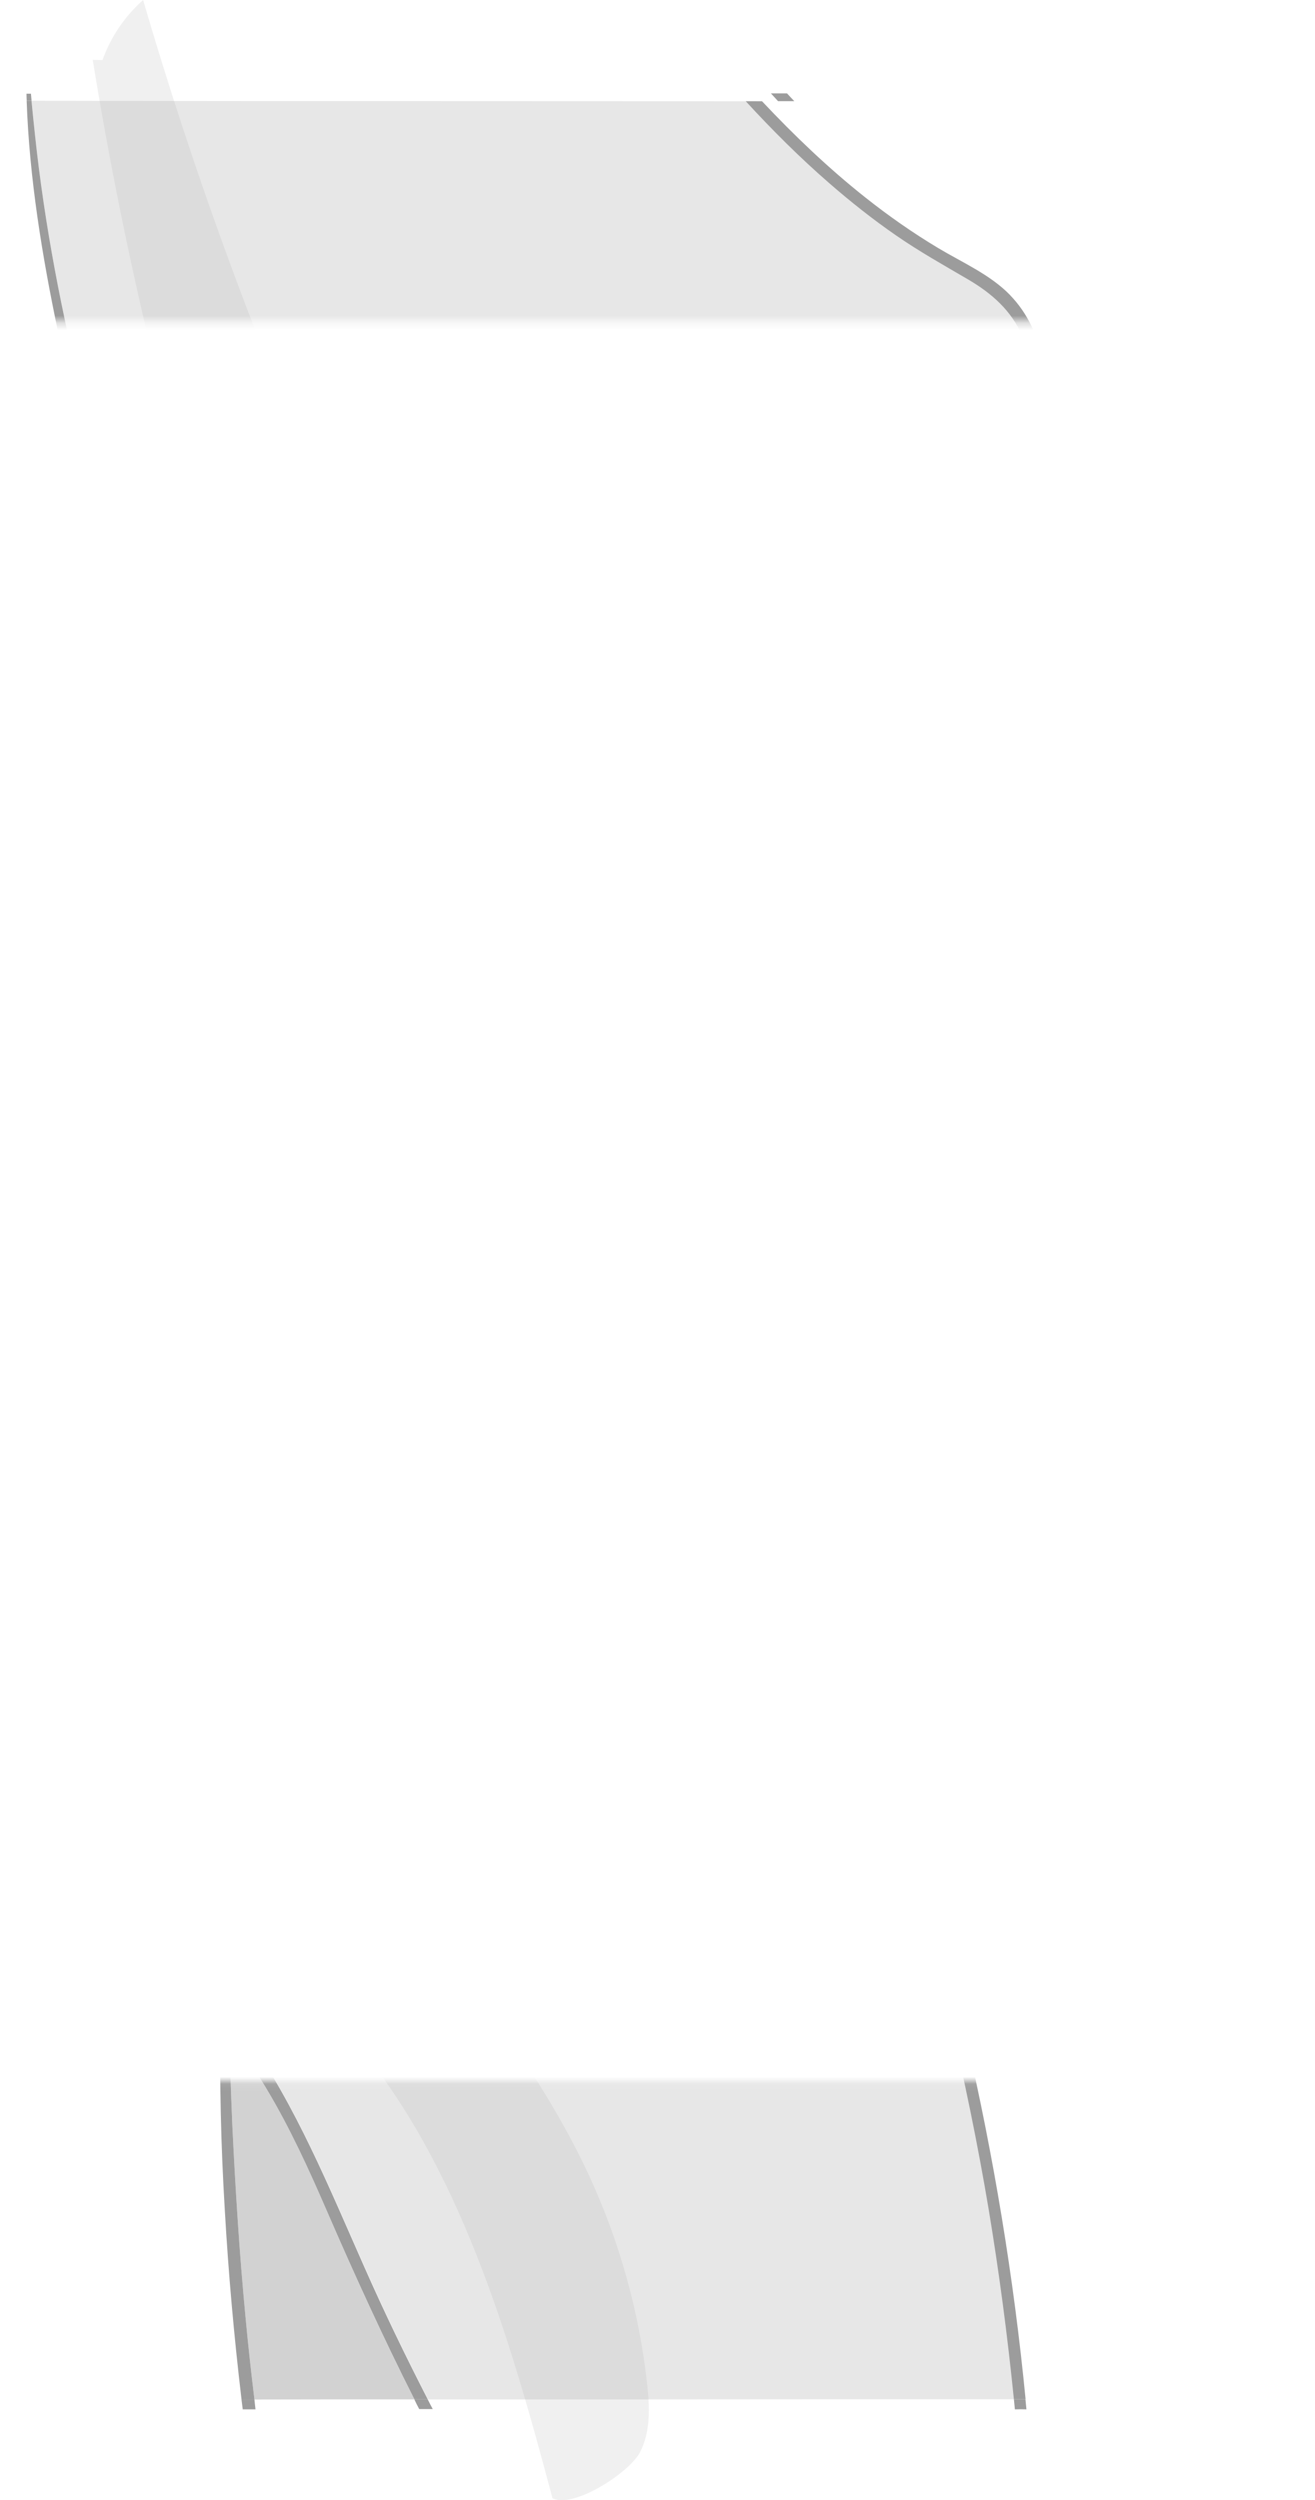 <?xml version='1.0' encoding='utf-8'?>
<ns0:svg xmlns:ns0="http://www.w3.org/2000/svg" xmlns:ns1="http://www.w3.org/1999/xlink" id="Layer_1" viewBox="0 0 184.51 350.67">
  <ns0:defs>
    <ns0:style>
      .cls-1 {
        fill: #c3c3c3;
      }

      .cls-2 {
        fill: url(#linear-gradient-2);
      }

      .cls-3 {
        fill: #9c9c9c;
      }

      .cls-4 {
        mask: url(#mask);
      }

      .cls-5 {
        fill: #c6c6c6;
        opacity: .8;
      }

      .cls-6 {
        opacity: .15;
      }

      .cls-7 {
        fill: #e7e7e7;
      }

      .cls-8 {
        fill: #d1d1d1;
      }

      .cls-9 {
        fill: url(#linear-gradient);
      }

      .cls-10 {
        filter: url(#luminosity-noclip);
      }
    </ns0:style>
    <ns0:filter id="luminosity-noclip" x="-29.22" y="-26.21" width="214.23" height="389.37" color-interpolation-filters="sRGB" filterUnits="userSpaceOnUse">
      <ns0:feFlood flood-color="#fff" result="bg" />
      <ns0:feBlend in="SourceGraphic" in2="bg" />
    </ns0:filter>
    <ns0:linearGradient id="linear-gradient" x1="71.46" y1="46.28" x2="71.46" y2="-28.69" gradientUnits="userSpaceOnUse">
      <ns0:stop offset=".04" stop-color="#fff" />
      <ns0:stop offset=".41" stop-color="#000" />
    </ns0:linearGradient>
    <ns0:linearGradient id="linear-gradient-2" x1="261.68" y1="-254.93" x2="261.68" y2="-329.9" gradientTransform="translate(-177.36 619.26)" ns1:href="#linear-gradient" />
    <ns0:mask id="mask" x="-29.22" y="-26.21" width="214.23" height="389.37" maskUnits="userSpaceOnUse">
      <ns0:g class="cls-10">
        <ns0:g>
          <ns0:rect class="cls-9" x="-29.22" y="-26.21" width="201.38" height="71.32" />
          <ns0:rect class="cls-2" x="-16.38" y="291.84" width="201.38" height="71.32" transform="translate(168.63 654.99) rotate(180)" />
        </ns0:g>
      </ns0:g>
    </ns0:mask>
  </ns0:defs>
  <ns0:g class="cls-4">
    <ns0:g>
      <ns0:path class="cls-7" d="M182.7,144.32c.08.36.3.53.58.55-.61,7.26-1.73,14.43-3.78,21.43-2.19,7.38-5.27,14.52-9.28,21.09-4.01,6.55-8.96,12.51-14.79,17.51-5.71,4.91-12.32,8.5-18.63,12.54-6.7,4.27-13.26,9.23-17.02,16.39-.18-.52-.38-1.02-.58-1.52-1.31-3.36-2.66-6.7-4.04-10.02,1.2-1.91,2.82-3.54,4.65-4.86,3.81-2.75,8.28-4.34,12.67-5.86.33-.12.5-.39.52-.67,7.55-2.79,13.61-8.34,18.5-14.61,5.16-6.67,9.17-14.14,13-21.63,4.37-8.53,8.37-17.68,8.37-27.43.02-8.82-3.49-17.24-10.83-22.4-7.68-5.41-18.01-5.82-26.15-1.25.93-2.13,1.46-4.43.33-6.67-1.35-2.72-4.39-2.81-6.99-2.13-2.19.58-4.4,1.28-6.51,2.19.84-1.76.91-4.12.73-5.97-.23-2.28-1-4.51-2.22-6.45-1.18-1.91-2.82-3.55-4.78-4.66-1.41-.8-4.54-1.62-5.28.53-.23.7.67,1.09,1.15.67.7-.61,1.29-.7,2.22-.47.85.23,1.62.73,2.35,1.25,1.53,1.11,2.78,2.61,3.69,4.27.9,1.64,1.46,3.48,1.64,5.33.09.91.09,1.84-.02,2.73-.11,1.03-.46,1.97-.65,2.98-.02.12,0,.23.05.3-.23.11-.46.21-.68.33-.23.11-.44.23-.65.36-.33-.84-1.08-1.62-1.62-2.23-.12-.14-.26-.27-.38-.43.15-.05.29-.18.33-.41,1.08-5.35-2.41-10.96-7.65-12.44-.94-.26-1.34,1.2-.41,1.46,4.48,1.2,7.62,6.04,6.91,10.62-.49-.41-1.02-.73-1.62-.79-1.37-.15-2.49.93-3.49,1.69-1.28.96-2.54,1.91-3.81,2.87-2.34,1.76-4.78,3.43-6.97,5.38-1.96,1.76-3.68,3.98-4.12,6.64-.44,2.69.62,5.71,3.08,7.06.15.09.3.11.46.08-.39,4.53.15,9.22,1.47,13.58-.73-.27-1.75.14-2.35.52-1.11.7-1.93,1.85-2.37,3.08-.44,1.26-.41,2.69.08,3.93.49,1.31,1.38,2.61,2.75,3.04.23.08.43,0,.55-.15.05-.06.08-.12.11-.18l.23.2s-.09.11-.14.15c-.33.39-.67.8-1,1.21-.85,1.06-1.67,2.16-2.44,3.28-.79,1.12-1.7,2.29-2.17,3.58-.02.05-.03.09-.03.14-.55-.06-1.08-.12-1.62-.14-1.44-.03-2.98.26-4.12,1.18-1.12.93-1.52,2.43-1.35,3.83.11.79.38,1.53.74,2.25.36.7.77,1.47,1.34,2.07-6.29,1.66-11.86,5.59-15.61,10.93-4.86,6.91-5.98,15.98-3.48,23.99,2.51,8.02,8.66,14.31,16.46,17.34,7.17,2.79,17.28,3.13,23.1-2.73,1.41-1.41,2.25-3.16,3.16-4.89.8,1.96,1.59,3.93,2.35,5.91,3.34,8.57,6.38,17.27,9.14,26.03,5.56,17.68,9.9,35.72,12.98,53.99,1.47,8.85,2.66,17.75,3.55,26.7h-16.01c-22.08.02-44.15.03-66.23.03-3.13-6.07-6.09-12.21-8.85-18.45-5.01-11.28-9.57-22.55-16.7-32.73-6.44-9.19-13.94-17.6-20.02-27.03-6.58-10.19-10.77-21.55-12.19-33.59-1.46-12.29-.58-25.32,4.66-36.66,4.74-10.28,12.27-18.92,17.31-29.02,2.55-5.09,4.51-10.46,5.89-15.96,1.35-5.36,2.4-11.09,2.14-16.63-.56-11.62-5.83-22.73-9.52-33.61C14.59,68.83,7.62,44.26,4.91,18.94c-.17-1.59-.33-3.22-.49-4.81h.33c5.56.02,11.12.02,16.67.03,11.12.02,22.25.02,33.36.02,18.12,0,33.21.02,51.33.02,3.72,4.05,7.62,7.94,11.77,11.54,2.98,2.58,6.06,5.03,9.29,7.26,3.27,2.26,6.7,4.18,10.11,6.18,3.33,1.94,6.09,4.36,7.64,7.96,1.38,3.2,1.73,6.86,1.18,10.28-1.32,8.46-7.81,14.97-14.78,19.33-.91.56,6.06-4.82,6.98-5.4.61-.31,2.09.86,3.06,2.29,3.37,3.83,6.99,7.43,10.3,11.28,3.61,4.19,7.02,8.57,10.19,13.11,6.33,9.05,11.91,18.68,15.9,29.01,2.16,5.62,3.83,11.39,4.92,17.3Z" />
      <ns0:path class="cls-8" d="M132.4,210.11c-.09-.02-.2-.02-.32.03-6.45,2.23-15.33,7.4-19.43,13.1-.39-.93-1.28-2.83-1.67-3.76-.84-1.88-1.3-4.53-2.15-6.42,4.01-2.22,8.16-8.15,6.23-12.6-.5-1.17-1.53-2.37-2.9-2.37l2.75-1.76c.11.17.23.32.35.47,1.91,2.37,4.63,3.9,7.44,4.97.9.35,1.34-1.14.39-1.46-2.72-.91-5.44-2.37-7.15-4.75-1.81-2.54-2.1-5.65-2.34-8.66-.24-3.08-.76-5.95-1.67-8.91-.99-3.25-1.85-6.35-1.18-9.75.11-.56-.65-.76-.85-.24-.71,1.78-.7,3.68-.38,5.56-.17-.09-.36-.17-.53-.23-.38-.12-.76-.23-1.14-.3-.74-.17-1.53-.33-2.29-.32-.84.02-1.58.39-2.19.94-.29.27-.55.61-.76.96-.12.2-.26.44-.27.68,0,.05,0,.09.02.12-.43-.2-.85-.41-1.26-.62-.77-.39-1.58-.79-2.44-.94-.29-.06-.59.03-.74.29-.46.8-.94,1.56-1.47,2.31-.23.3-.46.61-.65.94-.12.23-.24.47-.35.71-.08.2-.12.39-.14.58-.09-.12-.21-.2-.39-.18-1.09.11-2.19.27-3.25.52.05-.15.05-.33-.05-.5-.29-.64-.77-1.21-1.12-1.84-.3-.59-.56-1.21-.64-1.87-.15-1.17.24-2.35,1.28-2.98,1.11-.65,2.48-.68,3.72-.61.79.05,1.58.14,2.38.15.58.02,1.43.08,1.75-.52.03-.06.02-.11-.02-.17-.26-.32-.61-.33-1-.38-.38-.06-.77-.08-1.15-.11.76-.93,1.32-2.03,1.99-3.02.79-1.15,1.61-2.29,2.46-3.4.84-1.08,1.72-2.11,2.6-3.16.64-.76,1.34-1.46,1.97-2.23.36.46.76.88,1.18,1.28,2.05,1.88,4.69,2.78,7.44,3.02,4.39.38,8.88-.53,13.17-1.81-.2.84-.12,1.82-.17,2.6-.06,1.31-.09,2.63-.08,3.93.02,2.73.24,5.47.62,8.19.38,2.7.93,5.39,1.66,8.03.38,1.37,1.02,5,3.2,4.33.65-.18.52-1.12-.15-1.15-1.09-.05-1.32-1.85-1.55-2.67-.32-1.14-.61-2.29-.87-3.46-.52-2.31-.9-4.66-1.14-7.03-.23-2.31-.35-4.63-.35-6.94,0-1.2.03-2.38.11-3.57.05-.82.32-1.85.11-2.69,1.2-.36,2.37-.77,3.51-1.17,6.76-2.37,13.33-5.01,20.26-6.83.65-.17.36-1.08-.27-.97-5.83.87-11.39,3.19-16.9,5.19-5.51,2.02-11.19,3.98-17.08,4.5-2.76.24-5.74.17-8.26-1.11-1.46-.73-2.63-1.81-3.55-3.1-.62-.82-1.14-1.75-1.58-2.69-2.1-4.62-2.95-10.04-2.76-15.08.09-2.84.56-5.66,1.53-8.34.96-2.67,2.52-4.95,4.19-7.23.36-.5-.39-.97-.82-.62-3.81,3.17-5.57,8.55-6.18,13.35-2.07-1.88-2.84-4.33-1.78-7.05,1.14-2.87,3.74-4.8,6.1-6.61,2.54-1.94,5.07-3.87,7.61-5.8.58-.46,1.17-1,1.82-1.35.99-.53,1.64.12,2.32.77.5.49.99.97,1.44,1.49.26.29.52.64.8.91-2.03,1.32-3.71,3.04-5.07,5.1-.9,1.37-1.99,2.9-2.52,4.45-.27.84-.12,1.81.44,2.37-.67.93-.99,2.08-.55,3.17.36.88,1.15,1.5,2.03,1.66-.12,1.05-.06,2.14.73,2.92.38.36.82.59,1.28.67-.03.65.2,1.32.61,1.87-.14.09-.27.17-.41.26-.7.46-1.35.94-1.99,1.46-1.25,1.02-2.55,2.16-3.46,3.49-.36.55.44,1.11.88.68.56-.55,1.06-1.14,1.59-1.69.56-.58,1.14-1.12,1.75-1.64.58-.5,1.18-.99,1.81-1.44.18-.14.36-.27.56-.41.3.23.67.39,1.05.47,2.46.5,4.09-2.16,4.12-4.27,0-.47-.35-.71-.73-.71l1.14-.36c.06.15.18.29.32.36.17.11.43.12.58,0,.61-.43,1.09-1.06,1.64-1.58.52-.49,1.06-.96,1.61-1.41,1.14-.96,2.32-1.87,3.48-2.82,1.79-1.49,3.74-3.17,4.57-5.39.15.03.33,0,.52-.12,7.21-4.57,16.55-4.94,23.98-.64,7.5,4.34,11.51,12.29,11.83,20.81.36,9.35-3.23,18.13-7.3,26.36-3.57,7.23-7.3,14.46-11.98,21.03-5.04,7.08-11.36,13.17-19.38,16.7-.03.02-.06.03-.09.08h-.02Z" />
      <ns0:path class="cls-8" d="M134.09,116.33c2.48,1.76,1.46,5.35.76,7.85-.11.05-.2.12-.3.18-.3.2-.41.49-.36.77-1.55,2.02-3.2,3.86-5.16,5.5-1.12.94-2.26,1.85-3.37,2.82-.53.46-1.06.94-1.56,1.46-.24.24-.49.5-.71.77-.12.14-.26.32-.38.47-.08,0-.17.05-.24.12-.14.14-.15.29-.09.44l-1.14.36c-.36,0-.73.24-.76.71-.05,1.08-.74,2.66-2,2.75-.14.02-.27-.02-.41-.06.06-.2-.15-.46-.36-.36-.05.02-.08.05-.12.06h-.03s-.02-.02-.03-.02h-.03c-.47-.43-.74-1.09-.29-1.59.68-.74-.33-1.69-1.09-1.09-.49.38-1.03-.41-1.12-.76-.18-.61-.03-1.29.09-1.88.09-.55-.33-1.09-.93-.93-.71.21-1.37-.38-1.43-1.09-.08-.79.47-1.49,1.02-1.99.46-.43.11-1.29-.52-1.26-.99.06.18-1.82.35-2.13.36-.65.73-1.32,1.12-1.96.8-1.34,1.7-2.61,2.81-3.72,2.11-2.1,4.87-3.36,7.65-4.31,1.37-.47,2.75-.93,4.15-1.31,1.44-.39,3.2-.76,4.51.18Z" />
      <ns0:path class="cls-8" d="M114.91,196.32l-2.75,1.76c-.06,0-.14.02-.21.02-1.34.11-2.52,1.37-2.11,2.73.26.9,1.67.5,1.38-.39s1.05-1.14,1.62-.76c.82.53,1.17,1.61,1.38,2.52.44,1.96.11,4.09-.88,5.83-.73,1.29-1.82,2.32-3.1,3.04-1.15-2.49-2.35-4.95-3.71-7.32-.21-.38-.9-.12-.73.3.99,2.55,2.1,5.06,3.2,7.58-.08.03-.17.06-.26.09-1.75.58-3.9.7-5.51-.33-.84-.52-1.44-1.32-1.35-2.34.11-1.08.77-1.62,1.73-1.96.24-.08.26-.44,0-.52-.96-.27-1.85.5-2.28,1.31-.5.93-.58,2.02-.11,2.98,1.18,2.43,4.46,2.82,6.83,2.37.52-.09,1-.23,1.47-.41.58,1.29,1.14,2.58,1.7,3.89.77,1.81,1.53,3.63,2.26,5.45l-.14.23c-1.08,1.94-1.91,3.98-3.55,5.54-1.46,1.4-3.28,2.37-5.19,2.99-3.8,1.23-7.97,1.28-11.86.46-7.78-1.62-14.7-6.68-18.25-13.82-3.64-7.33-3.71-16.45.06-23.75,3.98-7.73,11.86-13.12,20.46-14.32.17-.03.27-.14.32-.27.12.14.41.14.56.02.26-.2.47-.38.67-.65.15-.2.29-.39.43-.59.21-.3.41-.61.61-.9.43-.61.82-1.23,1.18-1.87,1.49.43,2.81,1.55,4.39,1.46.38-.02.64-.61.21-.79-.05-.02-.09-.05-.14-.06.05-.03.09-.06.14-.11.12-.12.18-.3.26-.46.15-.29.35-.53.58-.76.47-.44.99-.64,1.62-.62.65,0,1.29.05,1.93.15.33.06.67.14,1,.21.27.05.58.17.85.06h.02c.27,1.28.64,2.51.97,3.68.47,1.62.97,3.23,1.26,4.91.3,1.75.36,3.52.53,5.3.26,2.89.79,5.76,2.49,8.14Z" />
      <ns0:path class="cls-8" d="M105.3,157.67c-.8.64-1.53,1.41-2.23,2.16-.58.59-1.12,1.2-1.67,1.85l-.23-.2c.08-.21.06-.44-.11-.61-.74-.74-1.52-1.41-1.96-2.41-.41-.94-.5-2-.23-3.01.26-.99.84-1.81,1.59-2.48.33-.3.74-.64,1.18-.76.18-.05.38-.06.58-.02.05,0,.49.14.49.18,0,.06.03.09.09.09.02.11.06.2.09.3.59,1.7,1.35,3.4,2.4,4.89Z" />
      <ns0:path class="cls-5" d="M58.14,336.53h-2.44c-6.58,0-13.15,0-19.71.02h-.29c-.47-3.87-.9-7.76-1.26-11.65-.85-8.9-1.41-17.83-1.84-26.76-.11-2.49-.21-5-.27-7.49-.05-1.25-.08-2.51-.11-3.75-.02-.58.05-1.18,0-1.76,1.82,2.55,3.57,5.16,5.19,7.87,3.27,5.44,5.91,11.22,8.41,17.02,3.89,8.96,7.91,17.81,12.32,26.5Z" />
      <ns0:path class="cls-1" d="M112.14,100.63c-1.11,1.17-1.23,2.05-1.23,2.05,0,0,5.03,2.7,6.85,6.41,1.64,3.34.85,6.86.85,6.86l1.62,2.23,2.13.49,1.25-4.73-1.48-5.68-1.63-3.6c-.71-1.56-1.98-2.8-3.57-3.46l-4.8-.58Z" />
      <ns0:g class="cls-6">
        <ns0:path class="cls-3" d="M13.01,8.39c4.57,28.08,11.29,55.82,20.09,82.88,4.05,12.45,8.57,24.98,9.14,38.05.82,18.86-8.94,30.38-18.5,46.66-6.58,11.21-12.15,29.14-13.53,42.07-1.43,13.39,4.42,26.63,12.37,37.49s18.03,19.99,26.77,30.24c15.16,17.76,22.16,42.05,28.17,64.61,2.89,1.52,10.77-3.55,12.28-6.44s1.36-6.36,1-9.61c-1.11-10.01-3.84-19.84-8.05-28.99-8.54-18.57-22.81-33.81-33.85-51.01-11.04-17.2-18.97-38.47-12.72-57.93,4.93-15.37,17.87-26.97,23.95-41.92,5.65-13.87,4.93-29.64,1.19-44.15-3.74-14.5-10.33-28.08-16.34-41.8C35.24,46.26,26.91,23.35,20.08,0c-2.57,2.27-4.55,5.2-5.7,8.43" />
      </ns0:g>
      <ns0:path class="cls-1" d="M150.95,156.27c-4.27,1.53-8.58,3.21-12.17,5.99s-6.43,6.84-6.73,11.38c-.29,4.36,1.75,8.67,1.21,13-.71.56-1.54-.55-1.75-1.43-1.51-6.14-2.53-12.41-3.02-18.71-.18-2.32-.23-4.87,1.2-6.7.91-1.17,2.29-1.86,3.63-2.48,6.5-3.02,12.47-3.25,19.45-4.88.87,2.96-.63,4.29-3.7,4.58" />
      <ns0:path class="cls-1" d="M123.4,200.93c-4.15-.51-7.38-4.06-8.9-7.94-1.53-3.89-1.71-8.15-2.16-12.3-.24-2.2-.6-4.51-2-6.22s-4.17-2.49-5.86-1.06c-.96.82-1.79,2.32-3,1.96-.63-.19-1.03-.86-1.66-1.03-1.2-.33-1.98,1.17-2.7,2.19-1.58,2.21-4.57,2.7-7.2,3.37-2.63.67-5.58,2.18-5.86,4.88,5.02-1.26,10.05-2.52,15.07-3.78,1.09-.27,2.22-.56,3.11-1.25.82-.63,1.43-1.57,2.41-1.91,2.08-.73,3.86,1.67,4.53,3.77.94,2.96,1.3,6.06,2.01,9.08s1.85,6.05,4.04,8.25,5.62,3.38,8.5,2.22" />
      <ns0:path class="cls-1" d="M114.83,115.51c-3.51,6.16-6.66,12.28-6.66,15.65s-.51,11.79,1.35,13.71.26,3.6,1.85,1.91,6.86-4.89,6.48-6.55-2.6-3.51-2.6-3.51l-.44-1.35-3.11-1.59,1.79-2.73s-5.33-1.26,6.74-12.86c0,0-3.58-4.02-5.41-2.67" />
      <ns0:path class="cls-1" d="M103.71,151.55c-2.09-.76-4.55.8-5.21,2.93s.22,4.51,1.76,6.12c.17.17.36.35.6.35.21,0,.39-.13.57-.24.62-.39,1.34-.59,1.94-1.01,1.28-.89,1.75-2.62,1.57-4.16s-.91-2.97-1.62-4.36" />
      <ns0:path class="cls-3" d="M184.51,143.29c.05,8.72-1.53,17.52-4.12,25.83-4.57,14.7-12.94,28.47-24.91,38.28-5.88,4.8-12.54,8.38-18.91,12.48-6.15,3.96-12.07,8.6-15.52,15.22-.17.3-.39.43-.65.44-.2-.58-.41-1.15-.64-1.72,3.77-7.15,10.33-12.12,17.02-16.39,6.32-4.04,12.92-7.64,18.63-12.54,5.83-5,10.78-10.96,14.79-17.51,4.01-6.58,7.09-13.71,9.28-21.09,2.05-7,3.17-14.17,3.78-21.43.46.05,1-.35.9-.96-.06-.38-.14-.76-.21-1.14.27-.02.55.15.55.52Z" />
      <ns0:path class="cls-3" d="M184.17,143.91c.11.61-.44,1-.9.96.06-.52.09-1.05.14-1.58.03-.33.29-.5.55-.52.08.38.15.76.21,1.14Z" />
      <ns0:path class="cls-3" d="M183.96,142.77c-.26.02-.52.18-.55.52-.05.53-.08,1.06-.14,1.58-.27-.02-.5-.18-.58-.55-1.09-5.91-2.76-11.68-4.92-17.3-3.99-10.33-9.57-19.95-15.9-29.01-3.17-4.54-6.58-8.91-10.19-13.11-3.31-3.86-6.92-7.46-10.3-11.28.2-.15.38-.32.56-.5,4.5,3.69,8.41,8.14,12.19,12.54,7.32,8.55,13.85,17.75,19.12,27.71,4.87,9.22,8.79,19.1,10.69,29.39Z" />
      <ns0:path class="cls-3" d="M162.02,124.84c7.33,5.16,10.84,13.58,10.83,22.4,0,9.75-3.99,18.89-8.37,27.43-3.83,7.49-7.84,14.96-13,21.63-4.89,6.27-10.95,11.81-18.5,14.61.02-.36-.2-.74-.56-.79.03-.05.06-.06.09-.08,8.02-3.54,14.34-9.63,19.38-16.7,4.68-6.58,8.41-13.8,11.98-21.03,4.07-8.23,7.67-17.01,7.3-26.36-.32-8.52-4.33-16.46-11.83-20.81-7.43-4.3-16.77-3.93-23.98.64-.18.12-.36.15-.52.12.12-.29.21-.59.29-.9v-.02s.08-.06.09-.11c.21-.41.43-.84.64-1.28,8.14-4.57,18.47-4.16,26.15,1.25Z" />
      <ns0:path class="cls-3" d="M152.49,151.44c.64-.11.93.8.27.97-6.92,1.82-13.5,4.46-20.26,6.83-1.14.39-2.31.8-3.51,1.17-.03-.15-.08-.29-.15-.43-.14-.27-.61-.35-.8-.09-.21.27-.35.59-.44.96-4.28,1.28-8.78,2.19-13.17,1.81-2.75-.24-5.39-1.14-7.44-3.02-.43-.39-.82-.82-1.18-1.28.23-.27.44-.55.64-.84.09-.12.05-.27-.05-.38l.29-.23c.93,1.29,2.1,2.37,3.55,3.1,2.52,1.28,5.5,1.35,8.26,1.11,5.89-.52,11.57-2.48,17.08-4.5,5.51-2,11.07-4.33,16.9-5.19Z" />
      <ns0:path class="cls-3" d="M141.73,41.4c5,5.15,5.97,13.24,3.74,19.85-1.56,4.65-4.5,8.6-8.06,11.88-.22.23-.31.33-.56.5-1.91,1.72-3.99,3.22-6.15,4.56-.93.58-1.76-.88-.85-1.44,6.97-4.36,13.46-10.87,14.78-19.33.55-3.42.2-7.08-1.18-10.28-1.55-3.6-4.31-6.01-7.64-7.96-3.42-2-6.85-3.92-10.11-6.18-3.23-2.23-6.32-4.68-9.29-7.26-4.15-3.6-8.05-7.49-11.77-11.54h2.28c4.53,4.81,9.31,9.39,14.49,13.49,3.25,2.58,6.67,4.97,10.24,7.11,3.43,2.05,7.29,3.71,10.11,6.62Z" />
      <ns0:path class="cls-3" d="M143.88,336.5c.05.49.09.96.14,1.43-.55-.02-1.08-.02-1.62,0-.05-.47-.09-.96-.14-1.43h1.62Z" />
      <ns0:path class="cls-3" d="M143.88,336.5h-1.62c-.9-8.94-2.08-17.84-3.55-26.7-3.08-18.27-7.43-36.31-12.98-53.99-2.76-8.76-5.8-17.46-9.14-26.03-.76-1.97-3.47-8.52-4.27-10.48-1.21-2.96-.56-3.79.91-1.58,0,0,1.92,4.56,1.93,4.56,1.38,3.33,2.73,6.67,4.04,10.02.2.5.39,1,.58,1.52-.08.12-.15.26-.21.39-.35.7.27,1.35.85,1.32,6.17,16.36,11.21,33.15,15.14,50.19,3.86,16.72,6.68,33.7,8.34,50.77Z" />
      <ns0:path class="cls-3" d="M141.96,73.13c-.18.18-.36.35-.56.5-.18-.2-1.5-1.51-1.68-1.72-.26-.3.14-.67.44-.43.23.18,1.59,1.46,1.8,1.64Z" />
      <ns0:path class="cls-3" d="M135.87,123.59c-.21.44-.43.87-.64,1.28-.02.05-.05.08-.09.11l.09-.5c.03-.26-.26-.39-.41-.18,0-.03.02-.08.03-.11.33-.23.67-.43,1.02-.59Z" />
      <ns0:path class="cls-3" d="M134.82,124.29c.15-.21.44-.08.41.18l-.09.5v.02c-.2.11-.5-.08-.43-.33.03-.09.06-.2.08-.3t.02-.03s.02-.02.02-.03Z" />
      <ns0:path class="cls-3" d="M134.71,124.66c-.08.26.23.44.43.33-.08.3-.17.61-.29.9-.35-.05-.64-.38-.67-.74.2-.24.39-.53.61-.79-.02.11-.05.21-.08.3Z" />
      <ns0:path class="cls-3" d="M134.85,124.18s-.03.08-.03.11c0,.02-.02.02-.02.03t-.02.03c-.21.26-.41.55-.61.79-.05-.29.06-.58.36-.77.11-.06.2-.14.3-.18Z" />
      <ns0:path class="cls-3" d="M134.18,125.14c.03.36.32.7.67.74-.84,2.22-2.78,3.9-4.57,5.39-1.15.96-2.34,1.87-3.48,2.82-.55.46-1.09.93-1.61,1.41-.55.52-1.03,1.15-1.64,1.58-.15.12-.41.11-.58,0-.14-.08-.26-.21-.32-.36s-.05-.3.09-.44c.08-.08.17-.12.24-.12-.11.12-.2.21-.26.27.09-.03.2-.05.29-.08.02.02.03.05.05.08.06.03.15-.03.12-.11-.03-.12-.11-.17-.2-.17.12-.15.26-.33.38-.47.23-.27.47-.53.71-.77.5-.52,1.03-1,1.56-1.46,1.11-.97,2.25-1.88,3.37-2.82,1.96-1.64,3.61-3.48,5.16-5.5Z" />
      <ns0:path class="cls-3" d="M132.69,186.78c.67.03.8.97.15,1.15-2.19.67-2.82-2.96-3.2-4.33-.73-2.64-1.28-5.33-1.66-8.03-.38-2.72-.61-5.45-.62-8.19-.02-1.31.02-2.63.08-3.93.05-.77-.03-1.76.17-2.6.47-.14.94-.29,1.4-.44.21.84-.06,1.87-.11,2.69-.08,1.18-.11,2.37-.11,3.57,0,2.31.12,4.63.35,6.94.24,2.37.62,4.72,1.14,7.03.26,1.17.55,2.32.87,3.46.23.82.46,2.63,1.55,2.67Z" />
      <ns0:path class="cls-3" d="M132.42,210.11c.36.05.58.43.56.79-.03.02-.06.02-.09.03-.47.18-.82-.53-.49-.82h.02Z" />
      <ns0:path class="cls-3" d="M132.89,210.93s.06-.02.09-.03c-.02.27-.18.55-.52.67-4.39,1.52-8.85,3.11-12.67,5.86-1.82,1.32-3.45,2.95-4.65,4.86-.23-.53-.46-1.08-.68-1.61,4.1-5.69,11.16-8.31,17.62-10.54.12-.05.23-.05.32-.03-.33.29.02,1,.49.82Z" />
      <ns0:path class="cls-3" d="M129,160.42c-.46.15-.93.3-1.4.44.09-.36.23-.68.44-.96.2-.26.67-.18.8.09.08.14.12.27.15.43Z" />
      <ns0:path class="cls-3" d="M123.09,200.3c.94.32.5,1.81-.39,1.46-2.81-1.06-5.53-2.6-7.44-4.97-.12-.15-.24-.3-.35-.47-1.7-2.38-2.23-5.25-2.49-8.14-.17-1.78-.23-3.55-.53-5.3-.29-1.67-.79-3.28-1.26-4.91-.33-1.17-.7-2.4-.97-3.68h.03s.09.03.15.05c.23.08.38-.27.17-.39-.06-.03-.12-.08-.18-.11-.05-.14-.17-.23-.3-.3-.32-1.88-.33-3.78.38-5.56.2-.52.96-.32.85.24-.67,3.4.2,6.5,1.18,9.75.91,2.96,1.43,5.83,1.67,8.91.24,3.01.53,6.12,2.34,8.66,1.72,2.38,4.43,3.84,7.15,4.75Z" />
      <ns0:path class="cls-3" d="M123.18,136.33c.03.08-.06.14-.12.11-.02-.03-.03-.06-.05-.08-.09.03-.2.05-.29.08.06-.06.15-.15.26-.27.09,0,.17.05.2.17Z" />
      <ns0:path class="cls-3" d="M122.7,116.99c-.09.2-.2.38-.3.56-.23.36-.67.26-.82-.06.36-.18.74-.35,1.12-.5Z" />
      <ns0:path class="cls-3" d="M121.51,137.09c.38,0,.73.24.73.71-.03,2.11-1.66,4.77-4.12,4.27-.38-.08-.74-.24-1.05-.47.12-.09.26-.18.38-.27.24-.17.59-.32.7-.61.03-.05.08-.06.11-.09.05-.05.08-.09.08-.14.14.05.27.08.41.06,1.26-.09,1.96-1.67,2-2.75.03-.47.39-.71.76-.71Z" />
      <ns0:path class="cls-3" d="M120.42,118.9c.02.23-.24.32-.41.24-.23-.11-.43-.27-.61-.46.27-.18.55-.35.84-.5.11.23.17.47.18.71Z" />
      <ns0:path class="cls-3" d="M119.77,233.83c.23.56.44,1.14.64,1.72-.58.03-1.2-.62-.85-1.32.06-.14.14-.27.21-.39Z" />
      <ns0:path class="cls-3" d="M120.24,118.19c-.29.15-.56.32-.84.5-.29-.27-.55-.62-.8-.91-.46-.52-.94-1-1.44-1.49-.68-.65-1.34-1.31-2.32-.77-.65.35-1.25.9-1.82,1.35-2.54,1.93-5.07,3.86-7.61,5.8-2.37,1.81-4.97,3.74-6.1,6.61-1.06,2.72-.29,5.16,1.78,7.05-.03.2-.06.39-.08.58-.03.26-.05.52-.06.77-.15.03-.3.02-.46-.08-2.46-1.35-3.52-4.37-3.08-7.06.44-2.66,2.16-4.87,4.12-6.64,2.19-1.94,4.63-3.61,6.97-5.38,1.28-.96,2.54-1.91,3.81-2.87,1-.76,2.13-1.84,3.49-1.69.61.06,1.14.38,1.62.79v.05c-.09.53.43.85.8.73h.02c.12.15.26.29.38.43.55.61,1.29,1.4,1.62,2.23Z" />
      <ns0:path class="cls-3" d="M117.98,140.13c.21-.09.43.17.36.36-.17-.05-.35-.14-.49-.26.05,0,.11,0,.17.02-.06-.03-.11-.06-.17-.06.05-.02.08-.05.12-.06Z" />
      <ns0:path class="cls-3" d="M118.17,140.62s-.08.11-.09.17c.03-.03.05-.05.08-.06-.11.29-.46.44-.7.61-.12.09-.26.18-.38.27-.29-.18-.53-.43-.73-.71.2-.12.41-.26.62-.38.26-.14.52-.35.79-.33h.03l.02.03s-.03.02-.05.02c.03,0,.06,0,.09.02.14.12.32.21.49.26,0,.05-.03.09-.08.14-.03.03-.08.05-.11.09.02-.03.02-.06.02-.11Z" />
      <ns0:path class="cls-3" d="M118.22,115.53c-.38.12-.9-.2-.8-.73v-.05c.29.23.56.5.8.77Z" />
      <ns0:path class="cls-3" d="M118.17,140.62s0,.08-.02.11c-.03.02-.05.03-.08.06.02-.06.05-.12.09-.17Z" />
      <ns0:path class="cls-3" d="M118.02,140.25c-.06-.02-.12-.02-.17-.02-.02-.02-.03-.03-.05-.03t.02-.02h.03c.06,0,.11.03.17.06Z" />
      <ns0:path class="cls-3" d="M117.85,140.24s-.06-.02-.09-.02c.02,0,.03-.02.05-.02s.03.02.05.03Z" />
      <ns0:path class="cls-3" d="M117.82,140.19s-.02,0-.02.02l-.02-.03s.02,0,.03.02Z" />
      <ns0:path class="cls-3" d="M117.76,140.18c-.27-.02-.53.2-.79.33-.21.12-.43.26-.62.38-.41-.55-.64-1.21-.61-1.87.58.12,1.2-.03,1.73-.44-.46.5-.18,1.17.29,1.59Z" />
      <ns0:path class="cls-3" d="M116.38,137.49c.76-.59,1.78.35,1.09,1.09l-1.09-1.09Z" />
      <ns0:path class="cls-3" d="M116.38,137.49l1.09,1.09c-.53.41-1.15.56-1.73.44.02-.55.21-1.08.64-1.53Z" />
      <ns0:path class="cls-3" d="M117.08,141.6c-.2.14-.38.27-.56.41-.62.46-1.23.94-1.81,1.44-.61.52-1.18,1.06-1.75,1.64-.53.55-1.03,1.14-1.59,1.69-.44.43-1.25-.14-.88-.68.91-1.34,2.22-2.48,3.46-3.49.64-.52,1.29-1,1.99-1.46.14-.09.27-.17.41-.26.2.29.44.53.73.71Z" />
      <ns0:path class="cls-3" d="M115.06,200.45c1.93,4.45-.27,9.57-4.28,11.78-.18-.39-.35-.79-.53-1.17,1.28-.71,2.37-1.75,3.1-3.04.99-1.75,1.32-3.87.88-5.83-.21-.91-.56-1.99-1.38-2.52-.58-.38-1.91-.14-1.62.76s-1.12,1.29-1.38.39c-.41-1.37.77-2.63,2.11-2.73.08,0,.15-.02.21-.02,1.37,0,2.4,1.2,2.9,2.37Z" />
      <ns0:path class="cls-3" d="M114.47,220.68c.23.53.46,1.08.68,1.61-.02,0-.02.02-.02.02-.32.52-.62,1.05-.91,1.58-.21-.58-.46-1.15-.71-1.73.29-.52.61-1,.96-1.47Z" />
      <ns0:path class="cls-3" d="M113.89,134.45c.32.3.62.61.93.93-.36.11-.73.12-1.08.06.03-.33.09-.67.15-.99Z" />
      <ns0:path class="cls-3" d="M113.51,222.15c.26.58.5,1.15.71,1.73-.91,1.73-1.75,3.48-3.16,4.89-5.82,5.86-15.93,5.53-23.1,2.73-7.81-3.04-13.96-9.32-16.46-17.34-2.51-8.02-1.38-17.08,3.48-23.99,3.75-5.35,9.32-9.28,15.61-10.93t.02.03c.38.39.88.14,1.03-.27,1.06-.24,2.16-.41,3.25-.52.18-.02.3.06.39.18-.02.09-.03.18-.05.29-.02.12.02.2.11.26-.05.14-.15.24-.32.27-8.6,1.2-16.48,6.59-20.46,14.32-3.77,7.3-3.71,16.42-.06,23.75,3.55,7.14,10.48,12.19,18.25,13.82,3.89.82,8.06.77,11.86-.46,1.91-.62,3.74-1.59,5.19-2.99,1.64-1.56,2.48-3.6,3.55-5.54l.14-.23Z" />
      <ns0:path class="cls-3" d="M112.98,129.79c.17.43.33.84.52,1.26-.53.03-.94-.15-1.25-.44.21-.3.46-.58.73-.82Z" />
      <ns0:path class="cls-3" d="M110.43,13.1c.33.36.67.73,1.02,1.09h-2.28l-1-1.09h2.26Z" />
      <ns0:path class="cls-3" d="M110.25,211.07c.18.38.35.77.53,1.17-.39.23-.8.41-1.23.58-.18-.39-.35-.79-.53-1.18.43-.15.84-.33,1.23-.56Z" />
      <ns0:path class="cls-3" d="M109.81,173.84s.05.08.08.11c0-.05-.02-.08-.06-.11.06.03.12.08.18.11.21.12.06.47-.17.39-.06-.02-.11-.03-.15-.05l.09-.05s-.08,0-.12.02l-.14-.73c.14.08.26.17.3.3h-.02Z" />
      <ns0:path class="cls-3" d="M109.88,173.95s-.06-.08-.08-.11h.02s.06.06.06.11Z" />
      <ns0:path class="cls-3" d="M109.78,174.25l-.09.05h-.03v-.03s.09-.02.12-.02Z" />
      <ns0:path class="cls-3" d="M109.65,174.27v.03h-.02s-.03-.02-.05-.03h.06Z" />
      <ns0:path class="cls-3" d="M109.59,174.27s.03.02.05.03c-.27.11-.58-.02-.85-.06-.33-.08-.67-.15-1-.21-.64-.11-1.28-.15-1.93-.15-.64-.02-1.15.18-1.62.62-.23.23-.43.47-.58.76-.08.15-.14.33-.26.46-.05.05-.09.08-.14.11-.3-.14-.61-.27-.91-.43-.02-.03-.02-.08-.02-.12.02-.24.15-.49.27-.68.21-.35.47-.68.76-.96.61-.55,1.35-.93,2.19-.94.76-.02,1.55.15,2.29.32.38.08.76.18,1.14.3.17.06.36.14.53.23l.14.73h-.06Z" />
      <ns0:path class="cls-8" d="M105.81,204.05c-.17-.43.52-.68.73-.3,1.35,2.37,2.55,4.83,3.71,7.32-.39.23-1.62.66-2.04.82" />
      <ns0:path class="cls-3" d="M109.02,211.63c.18.39.35.79.53,1.18-.47.18-.96.32-1.47.41-2.37.46-5.65.06-6.83-2.37-.47-.96-.39-2.05.11-2.98.43-.8,1.32-1.58,2.28-1.31.26.08.24.44,0,.52-.96.33-1.62.88-1.73,1.96-.09,1.02.52,1.82,1.35,2.34,1.61,1.03,3.77.91,5.51.33.09-.03.18-.06.26-.09Z" />
      <ns0:path class="cls-3" d="M107.25,122.97c.43-.35,1.18.12.82.62-1.67,2.28-3.23,4.56-4.19,7.23-.97,2.67-1.44,5.5-1.53,8.34-.18,5.04.67,10.46,2.76,15.08.44.94.96,1.87,1.58,2.69l-.29.23c-.11-.09-.26-.12-.38-.05-.26.17-.49.35-.73.56-1.05-1.49-1.81-3.19-2.4-4.89-.03-.11-.08-.2-.09-.3.05.03.11,0,.12-.06.03-.06.06-.11.08-.17.12-.14.17-.32.06-.47-.17-.27-.39-.46-.65-.53-1.32-4.36-1.87-9.05-1.47-13.58.49-.11.84-.74.36-1.14-.08-.08-.15-.14-.23-.21.61-4.8,2.37-10.17,6.18-13.35Z" />
      <ns0:path class="cls-3" d="M106.4,157.15c.09.11.14.26.05.38-.2.29-.41.56-.64.84-.18-.23-.36-.46-.52-.7.24-.21.47-.39.73-.56.12-.08.27-.05.38.05Z" />
      <ns0:path class="cls-3" d="M105.3,157.67c.15.24.33.47.52.7-.64.77-1.34,1.47-1.97,2.23-.88,1.05-1.76,2.08-2.6,3.16-.85,1.11-1.67,2.25-2.46,3.4-.67.99-1.23,2.1-1.99,3.02-.05,0-.08-.02-.12-.02-.35-.05-.71-.09-1.06-.12,0-.05.02-.09.03-.14.47-1.29,1.38-2.46,2.17-3.58.77-1.12,1.59-2.22,2.44-3.28.33-.41.67-.82,1-1.21.05-.05.09-.11.14-.15.55-.65,1.09-1.26,1.67-1.85.7-.74,1.43-1.52,2.23-2.16Z" />
      <ns0:path class="cls-3" d="M103.4,175.88c.43.18.17.77-.21.79-1.58.09-2.9-1.03-4.39-1.46.08-.14.17-.29.24-.43-.24.11-.5.21-.74.3.17.03.33.06.5.12-.36.64-.76,1.26-1.18,1.87-.2.29-.39.59-.61.9-.14.2-.27.39-.43.59-.2.27-.41.46-.67.65-.15.12-.44.12-.56-.02.08-.17.05-.39-.06-.55.02-.18.06-.38.14-.58.11-.24.23-.49.35-.71.2-.33.43-.64.65-.94.53-.74,1.02-1.5,1.47-2.31.15-.26.46-.35.74-.29.87.15,1.67.55,2.44.94.41.21.84.43,1.26.62.03.17.11.27.2.43.11.15.29.2.44.12.09-.05.18-.08.27-.12.05.02.09.05.14.06Z" />
      <ns0:path class="cls-3" d="M103.26,175.82c-.09.05-.18.08-.27.12-.15.08-.33.03-.44-.12-.09-.15-.17-.26-.2-.43.3.15.61.29.91.43Z" />
      <ns0:path class="cls-3" d="M103.06,151.78c.11.15.06.33-.06.47-.02.06-.05.11-.08.17-.02.06-.08.09-.12.06-.15-.41-.27-.82-.39-1.23.26.08.49.26.65.53Z" />
      <ns0:path class="cls-3" d="M102.8,152.48c-.06,0-.09-.03-.09-.09,0-.05-.44-.18-.49-.18-.2-.05-.39-.03-.58.02-.44.12-.85.46-1.18.76-.76.67-1.34,1.49-1.59,2.48-.27,1-.18,2.07.23,3.01.44,1,1.21,1.67,1.96,2.41.17.17.18.39.11.61-.03.06-.06.12-.11.18-.12.15-.32.23-.55.15-1.37-.43-2.26-1.73-2.75-3.04-.49-1.25-.52-2.67-.08-3.93.44-1.23,1.26-2.38,2.37-3.08.61-.38,1.62-.79,2.35-.52.12.41.24.82.39,1.23Z" />
      <ns0:path class="cls-3" d="M101.3,136.53c.47.39.12,1.03-.36,1.14.02-.26.03-.52.06-.77.02-.18.05-.38.08-.58.08.08.15.14.23.21Z" />
      <ns0:path class="cls-3" d="M99.04,174.79c-.08.14-.17.29-.24.43-.17-.06-.33-.09-.5-.12.24-.09.5-.2.74-.3Z" />
      <ns0:path class="cls-3" d="M98.95,170.67c.03.06.05.11.02.17-.32.59-1.17.53-1.75.52-.8-.02-1.59-.11-2.38-.15-1.25-.08-2.61-.05-3.72.61-1.03.62-1.43,1.81-1.28,2.98.08.65.33,1.28.64,1.87.35.62.84,1.2,1.12,1.84.09.17.09.35.05.5-.35.06-.7.15-1.05.24-.56-.59-.97-1.37-1.34-2.07-.36-.71-.64-1.46-.74-2.25-.17-1.4.23-2.9,1.35-3.83,1.14-.93,2.67-1.21,4.12-1.18.55.02,1.08.08,1.62.14-.03.46.62.77.96.41l.23-.27c.38.03.77.05,1.15.11.39.05.74.06,1,.38Z" />
      <ns0:path class="cls-3" d="M96.79,170.18l-.23.27c-.33.36-.99.05-.96-.41.35.03.71.08,1.06.12.05,0,.08.02.12.02Z" />
      <ns0:path class="cls-3" d="M95.29,178.66c.11.15.14.38.06.55-.09-.06-.12-.14-.11-.26.02-.11.03-.2.05-.29Z" />
      <ns0:path class="cls-3" d="M91.64,178.99c-.15.41-.65.67-1.03.27t-.02-.03c.35-.09.7-.18,1.05-.24Z" />
      <ns0:path class="cls-3" d="M60.72,337.89h-1.9c-.24-.44-.47-.9-.68-1.35h1.88c.21.44.46.9.7,1.35Z" />
      <ns0:path class="cls-3" d="M60.03,336.53h-1.88c-4.4-8.69-8.43-17.54-12.32-26.5-2.51-5.8-5.15-11.59-8.41-17.02-1.62-2.7-3.37-5.32-5.19-7.87-.03-.56-.15-1.09-.49-1.55-.12-.15-.32-.17-.44,0-.03.05-.06.09-.08.14-1.11-1.52-2.25-3.04-3.39-4.53-6.85-8.96-14.18-17.68-19.32-27.79C3.15,240.88.4,229.11.04,217.31c-.36-11.95,1.78-23.68,7.56-34.21,5.6-10.21,13.21-19.18,17.62-30.05,4.48-11.04,7-23.24,4.25-34.99-1.34-5.73-3.42-11.22-5.38-16.75-2.11-5.95-4.1-11.94-6.01-17.94-3.87-12.09-7.29-24.31-9.92-36.74-2.23-10.63-4.04-21.59-4.42-32.5h.68c.15,1.59.32,3.22.49,4.81,2.7,25.32,9.67,49.89,17.83,73.91,3.69,10.87,8.96,21.99,9.52,33.61.26,5.54-.79,11.27-2.14,16.63-1.38,5.5-3.34,10.87-5.89,15.96-5.04,10.1-12.57,18.74-17.31,29.02-5.24,11.34-6.12,24.37-4.66,36.66,1.43,12.04,5.62,23.4,12.19,33.59,6.07,9.43,13.58,17.84,20.02,27.03,7.14,10.17,11.69,21.44,16.7,32.73,2.76,6.24,5.73,12.38,8.85,18.45Z" />
      <ns0:path class="cls-3" d="M35.7,336.55c.05.46.09.93.15,1.38h-1.79c-.05-.36-.09-.74-.14-1.11-.02-.09-.02-.18-.03-.27h1.81Z" />
      <ns0:path class="cls-3" d="M35.7,336.55h-1.81c-1.05-8.84-1.84-17.71-2.35-26.61-.27-4.5-.46-8.98-.56-13.49-.05-2.25-.08-4.5-.09-6.74-.02-1.12-.02-2.25-.02-3.37,0-.94-.17-1.81.35-2.61.33.47.67.93,1,1.41.05.58-.02,1.18,0,1.76.03,1.25.06,2.51.11,3.75.06,2.49.17,5,.27,7.49.43,8.93.99,17.86,1.84,26.76.36,3.89.79,7.78,1.26,11.65Z" />
      <ns0:path class="cls-3" d="M31.73,283.59c.33.46.46.99.49,1.55-.33-.49-.67-.94-1-1.41.02-.05.05-.09.08-.14.12-.17.32-.15.44,0Z" />
      <ns0:path class="cls-3" d="M4.34,13.14c.03.32.06.65.09.99h-.68c-.02-.33-.03-.67-.03-.99h.62Z" />
      <ns0:path class="cls-3" d="M123.43,111.02c.18,1.85.11,4.21-.73,5.97-.38.15-.76.32-1.12.5-.05-.08-.06-.18-.05-.3.2-1,.55-1.94.65-2.98.11-.9.11-1.82.02-2.73-.18-1.85-.74-3.69-1.64-5.33-.91-1.66-2.16-3.16-3.69-4.27-.73-.52-1.5-1.02-2.35-1.25-.93-.23-1.52-.14-2.22.47-.49.43-1.38.03-1.15-.67.74-2.16,3.87-1.34,5.28-.53,1.96,1.11,3.6,2.75,4.78,4.66,1.21,1.94,1.99,4.18,2.22,6.45Z" />
      <ns0:path class="cls-3" d="M110.91,102.68c5.24,1.47,8.73,7.09,7.65,12.44-.05.23-.18.36-.33.41h-.02c-.24-.27-.52-.55-.8-.77.71-4.57-2.43-9.42-6.91-10.62-.93-.26-.53-1.72.41-1.46Z" />
      <ns0:path class="cls-3" d="M136.2,116.93c1.12,2.23.59,4.54-.33,6.67-.35.17-.68.36-1.02.59.7-2.51,1.72-6.09-.76-7.85-1.31-.94-3.07-.58-4.51-.18-1.4.38-2.78.84-4.15,1.31-2.78.96-5.54,2.22-7.65,4.31-1.11,1.11-2,2.38-2.81,3.72-.39.64-.76,1.31-1.12,1.96-.17.3-1.34,2.19-.35,2.13.62-.03.97.84.52,1.26-.55.5-1.09,1.2-1.02,1.99.06.71.71,1.31,1.43,1.09.59-.17,1.02.38.93.93-.12.59-.27,1.28-.09,1.88.09.35.64,1.14,1.12.76-.43.46-.62.99-.64,1.53-.46-.08-.9-.3-1.28-.67-.79-.77-.85-1.87-.73-2.92.35.06.71.05,1.08-.06-.3-.32-.61-.62-.93-.93-.06.32-.12.65-.15.99-.88-.15-1.67-.77-2.03-1.66-.44-1.09-.12-2.25.55-3.17.3.29.71.47,1.25.44-.18-.43-.35-.84-.52-1.26-.27.24-.52.52-.73.82-.56-.56-.71-1.53-.44-2.37.53-1.55,1.62-3.08,2.52-4.45,1.37-2.07,3.04-3.78,5.07-5.1.18.18.38.35.61.46.17.08.43-.02.41-.24-.02-.24-.08-.49-.18-.71.21-.14.43-.26.65-.36.23-.12.46-.23.68-.33.15.32.59.43.82.06.11-.18.21-.36.3-.56,2.11-.91,4.33-1.61,6.51-2.19,2.6-.68,5.63-.59,6.99,2.13Z" />
    </ns0:g>
  </ns0:g>
</ns0:svg>